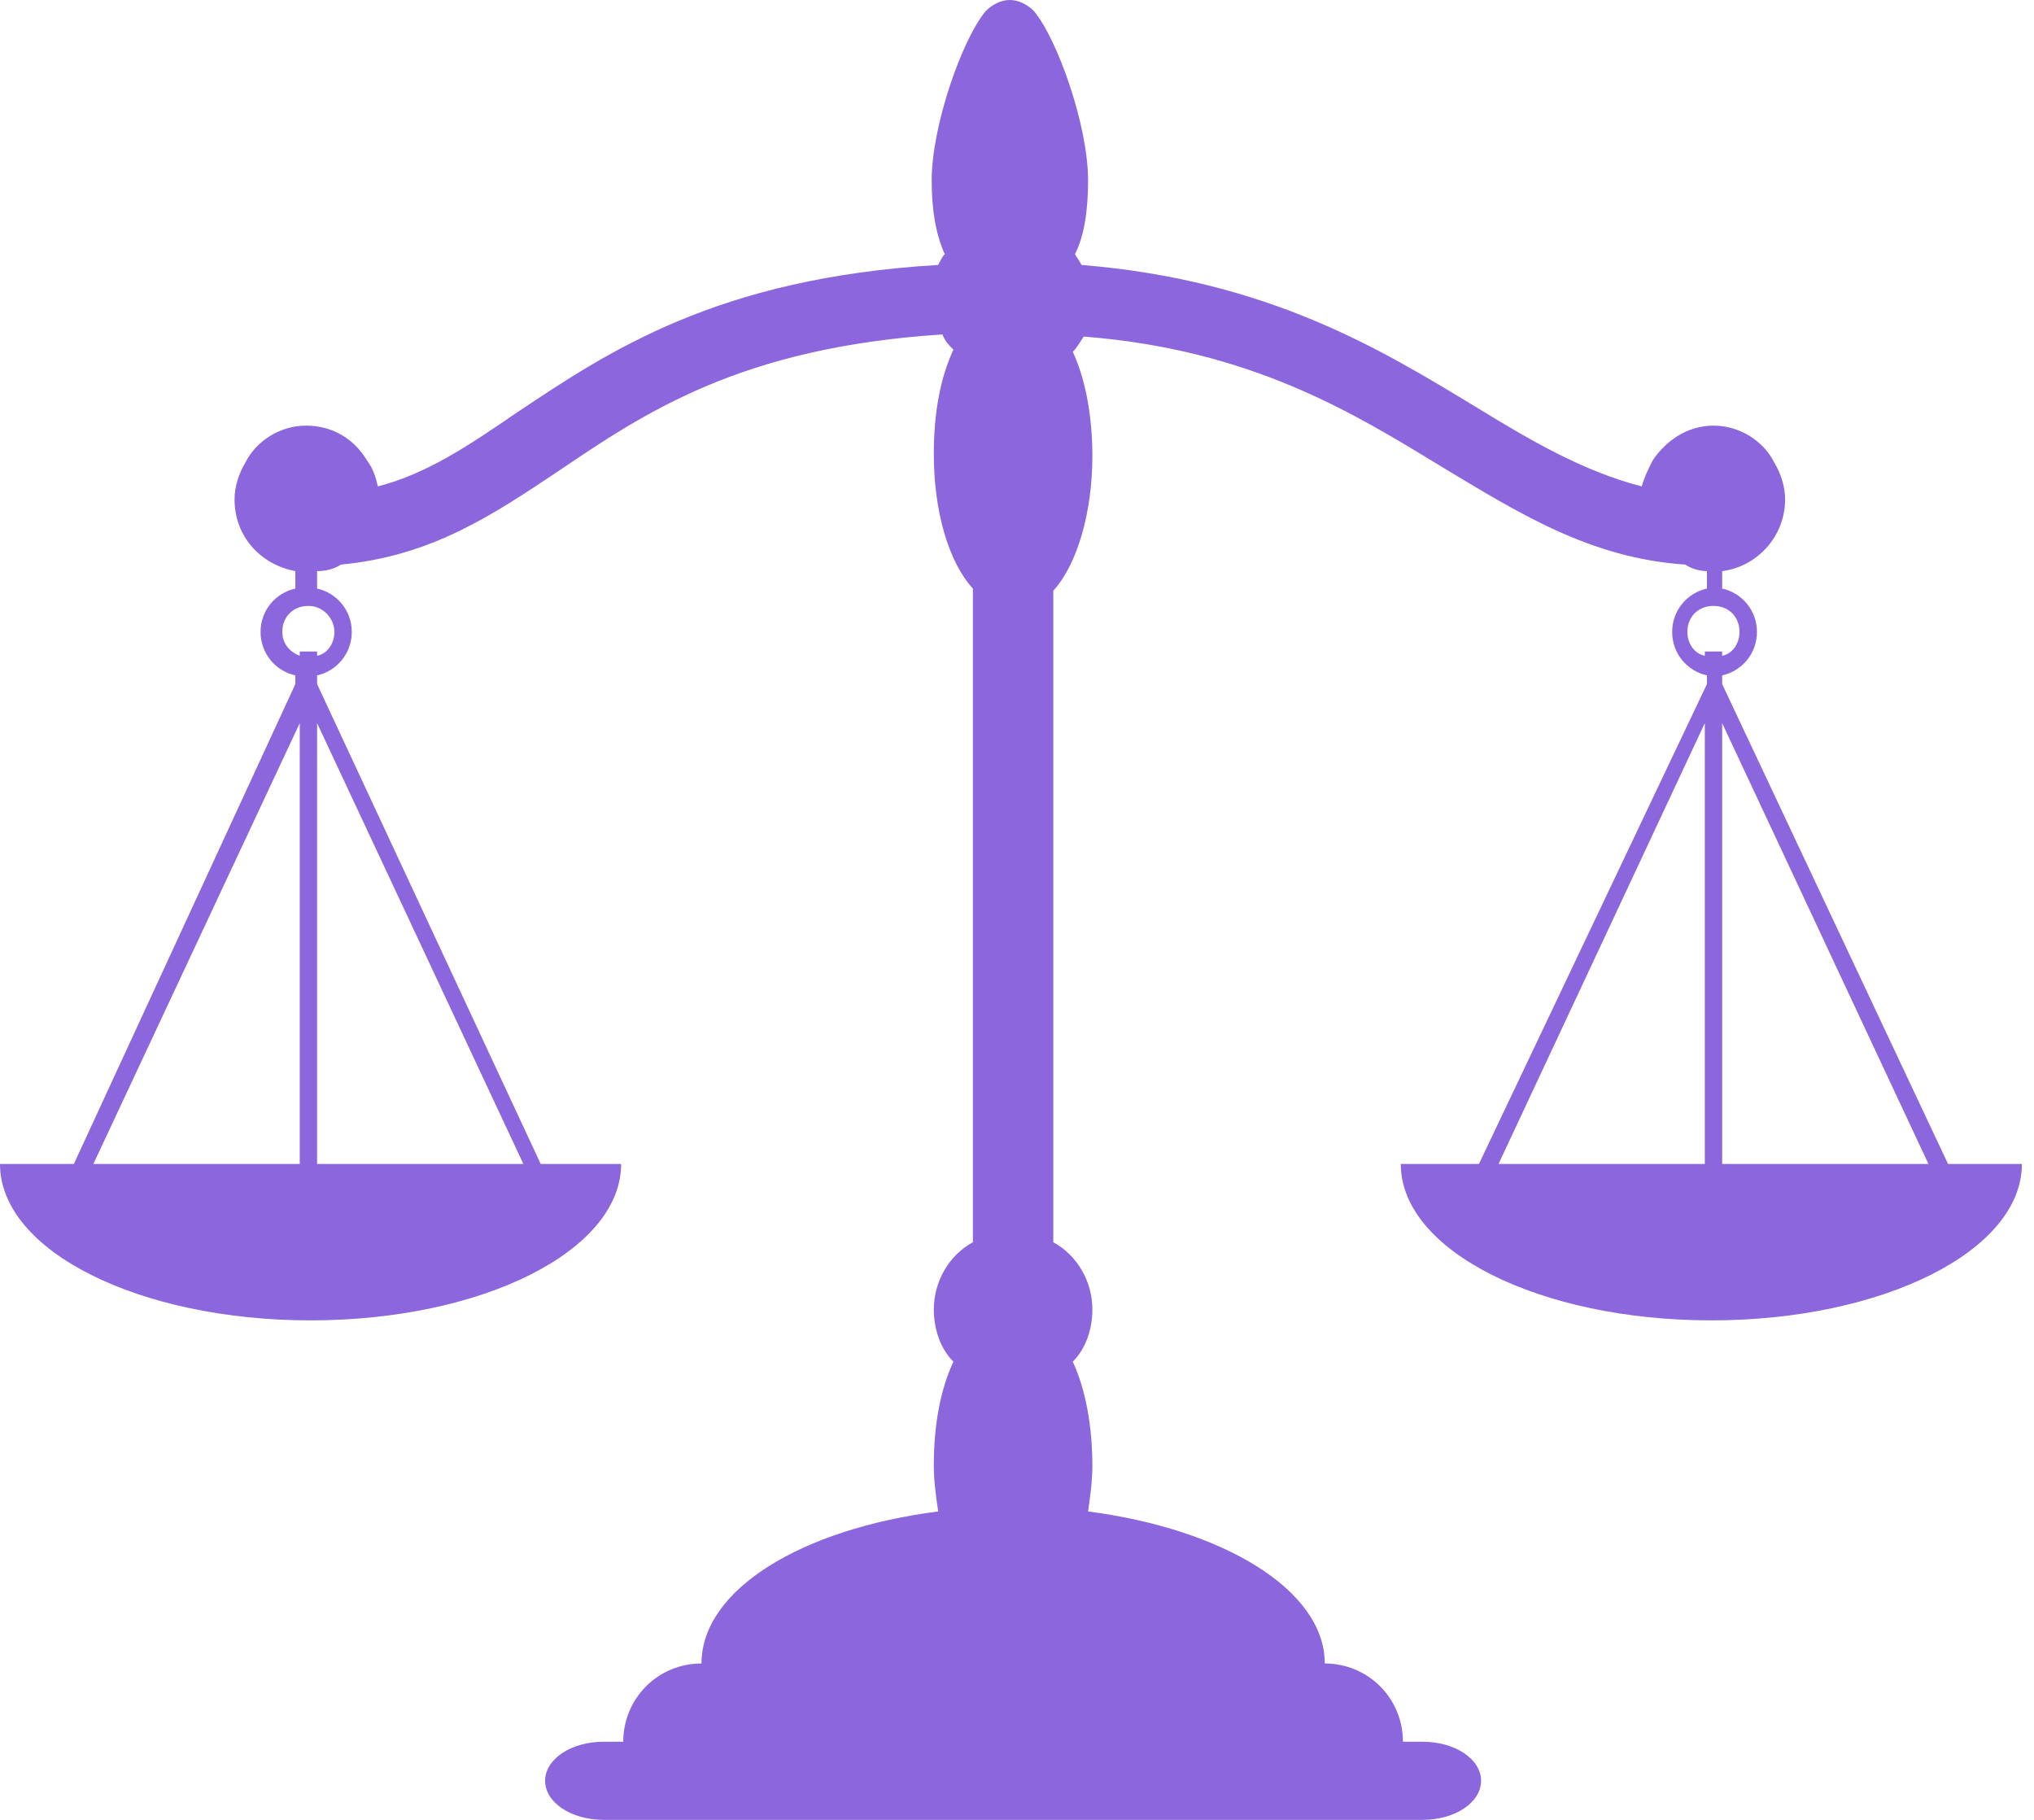 <svg width="19" height="17" viewBox="0 0 19 17" fill="none" xmlns="http://www.w3.org/2000/svg">
<path d="M18.197 10.873L16.087 6.39V6.309C16.27 6.269 16.412 6.106 16.412 5.903C16.412 5.7 16.27 5.538 16.087 5.498V5.335C16.412 5.295 16.675 5.011 16.675 4.666C16.675 4.544 16.635 4.422 16.574 4.321C16.473 4.118 16.249 3.976 16.006 3.976C15.762 3.976 15.56 4.118 15.438 4.301C15.397 4.382 15.357 4.463 15.336 4.544C14.789 4.402 14.302 4.118 13.774 3.794C12.902 3.266 11.847 2.617 10.103 2.475C10.082 2.434 10.062 2.414 10.042 2.374C10.123 2.211 10.164 1.988 10.164 1.684C10.164 1.177 9.879 0.365 9.656 0.101C9.595 0.041 9.514 0 9.433 0C9.352 0 9.271 0.041 9.21 0.101C8.987 0.365 8.703 1.177 8.703 1.684C8.703 1.968 8.743 2.191 8.825 2.374C8.804 2.394 8.784 2.434 8.764 2.475C6.695 2.597 5.68 3.286 4.828 3.854C4.382 4.159 3.996 4.422 3.53 4.544C3.51 4.463 3.489 4.382 3.428 4.301C3.307 4.098 3.104 3.976 2.86 3.976C2.617 3.976 2.394 4.118 2.292 4.321C2.232 4.422 2.191 4.544 2.191 4.666C2.191 5.011 2.434 5.274 2.759 5.335V5.498C2.576 5.538 2.434 5.7 2.434 5.903C2.434 6.106 2.576 6.269 2.759 6.309V6.39L0.69 10.873H0C0 11.685 1.298 12.334 2.901 12.334C4.504 12.334 5.802 11.685 5.802 10.873H5.051L2.962 6.39V6.309C3.144 6.269 3.286 6.106 3.286 5.903C3.286 5.7 3.144 5.538 2.962 5.498V5.335C3.043 5.335 3.124 5.315 3.185 5.274C4.037 5.193 4.605 4.808 5.214 4.402C6.025 3.854 6.918 3.246 8.804 3.124C8.825 3.185 8.865 3.226 8.906 3.266C8.784 3.53 8.723 3.854 8.723 4.24C8.723 4.788 8.865 5.254 9.088 5.498V11.604C8.865 11.726 8.723 11.969 8.723 12.233C8.723 12.415 8.784 12.598 8.906 12.72C8.784 12.983 8.723 13.308 8.723 13.693C8.723 13.835 8.743 13.977 8.764 14.119C7.486 14.282 6.553 14.85 6.553 15.539C6.147 15.539 5.822 15.864 5.822 16.27H5.64C5.335 16.27 5.092 16.432 5.092 16.635C5.092 16.838 5.335 17 5.64 17H6.553H9.453H12.375H13.288C13.592 17 13.835 16.838 13.835 16.635C13.835 16.432 13.592 16.27 13.288 16.27H13.105C13.105 15.864 12.78 15.539 12.375 15.539C12.375 14.85 11.421 14.282 10.164 14.119C10.184 13.977 10.204 13.835 10.204 13.693C10.204 13.328 10.143 12.983 10.021 12.72C10.143 12.598 10.204 12.415 10.204 12.233C10.204 11.969 10.062 11.726 9.839 11.604V5.518C10.062 5.274 10.204 4.788 10.204 4.26C10.204 3.895 10.143 3.55 10.021 3.286C10.062 3.246 10.082 3.205 10.123 3.144C11.685 3.266 12.638 3.854 13.47 4.362C14.18 4.788 14.85 5.214 15.742 5.274C15.803 5.315 15.884 5.335 15.945 5.335V5.498C15.762 5.538 15.62 5.7 15.62 5.903C15.62 6.106 15.762 6.269 15.945 6.309V6.39L13.815 10.873H13.085C13.085 11.685 14.383 12.334 15.986 12.334C17.588 12.334 18.887 11.685 18.887 10.873H18.197ZM2.8 6.755V10.873H0.872L2.8 6.755ZM4.889 10.873H2.962V6.755L4.889 10.873ZM3.124 5.903C3.124 6.005 3.063 6.106 2.962 6.126V6.086H2.8V6.126C2.698 6.086 2.637 6.005 2.637 5.903C2.637 5.761 2.739 5.66 2.881 5.66C3.023 5.66 3.124 5.782 3.124 5.903ZM18.014 10.873H16.087V6.755L18.014 10.873ZM15.762 5.903C15.762 5.761 15.864 5.66 16.006 5.66C16.148 5.66 16.249 5.761 16.249 5.903C16.249 6.005 16.189 6.106 16.087 6.126V6.086H15.925V6.126C15.823 6.106 15.762 6.005 15.762 5.903ZM15.925 6.755V10.873H13.998L15.925 6.755Z" fill="#7F56D9" fill-opacity="0.9"/>
</svg>
